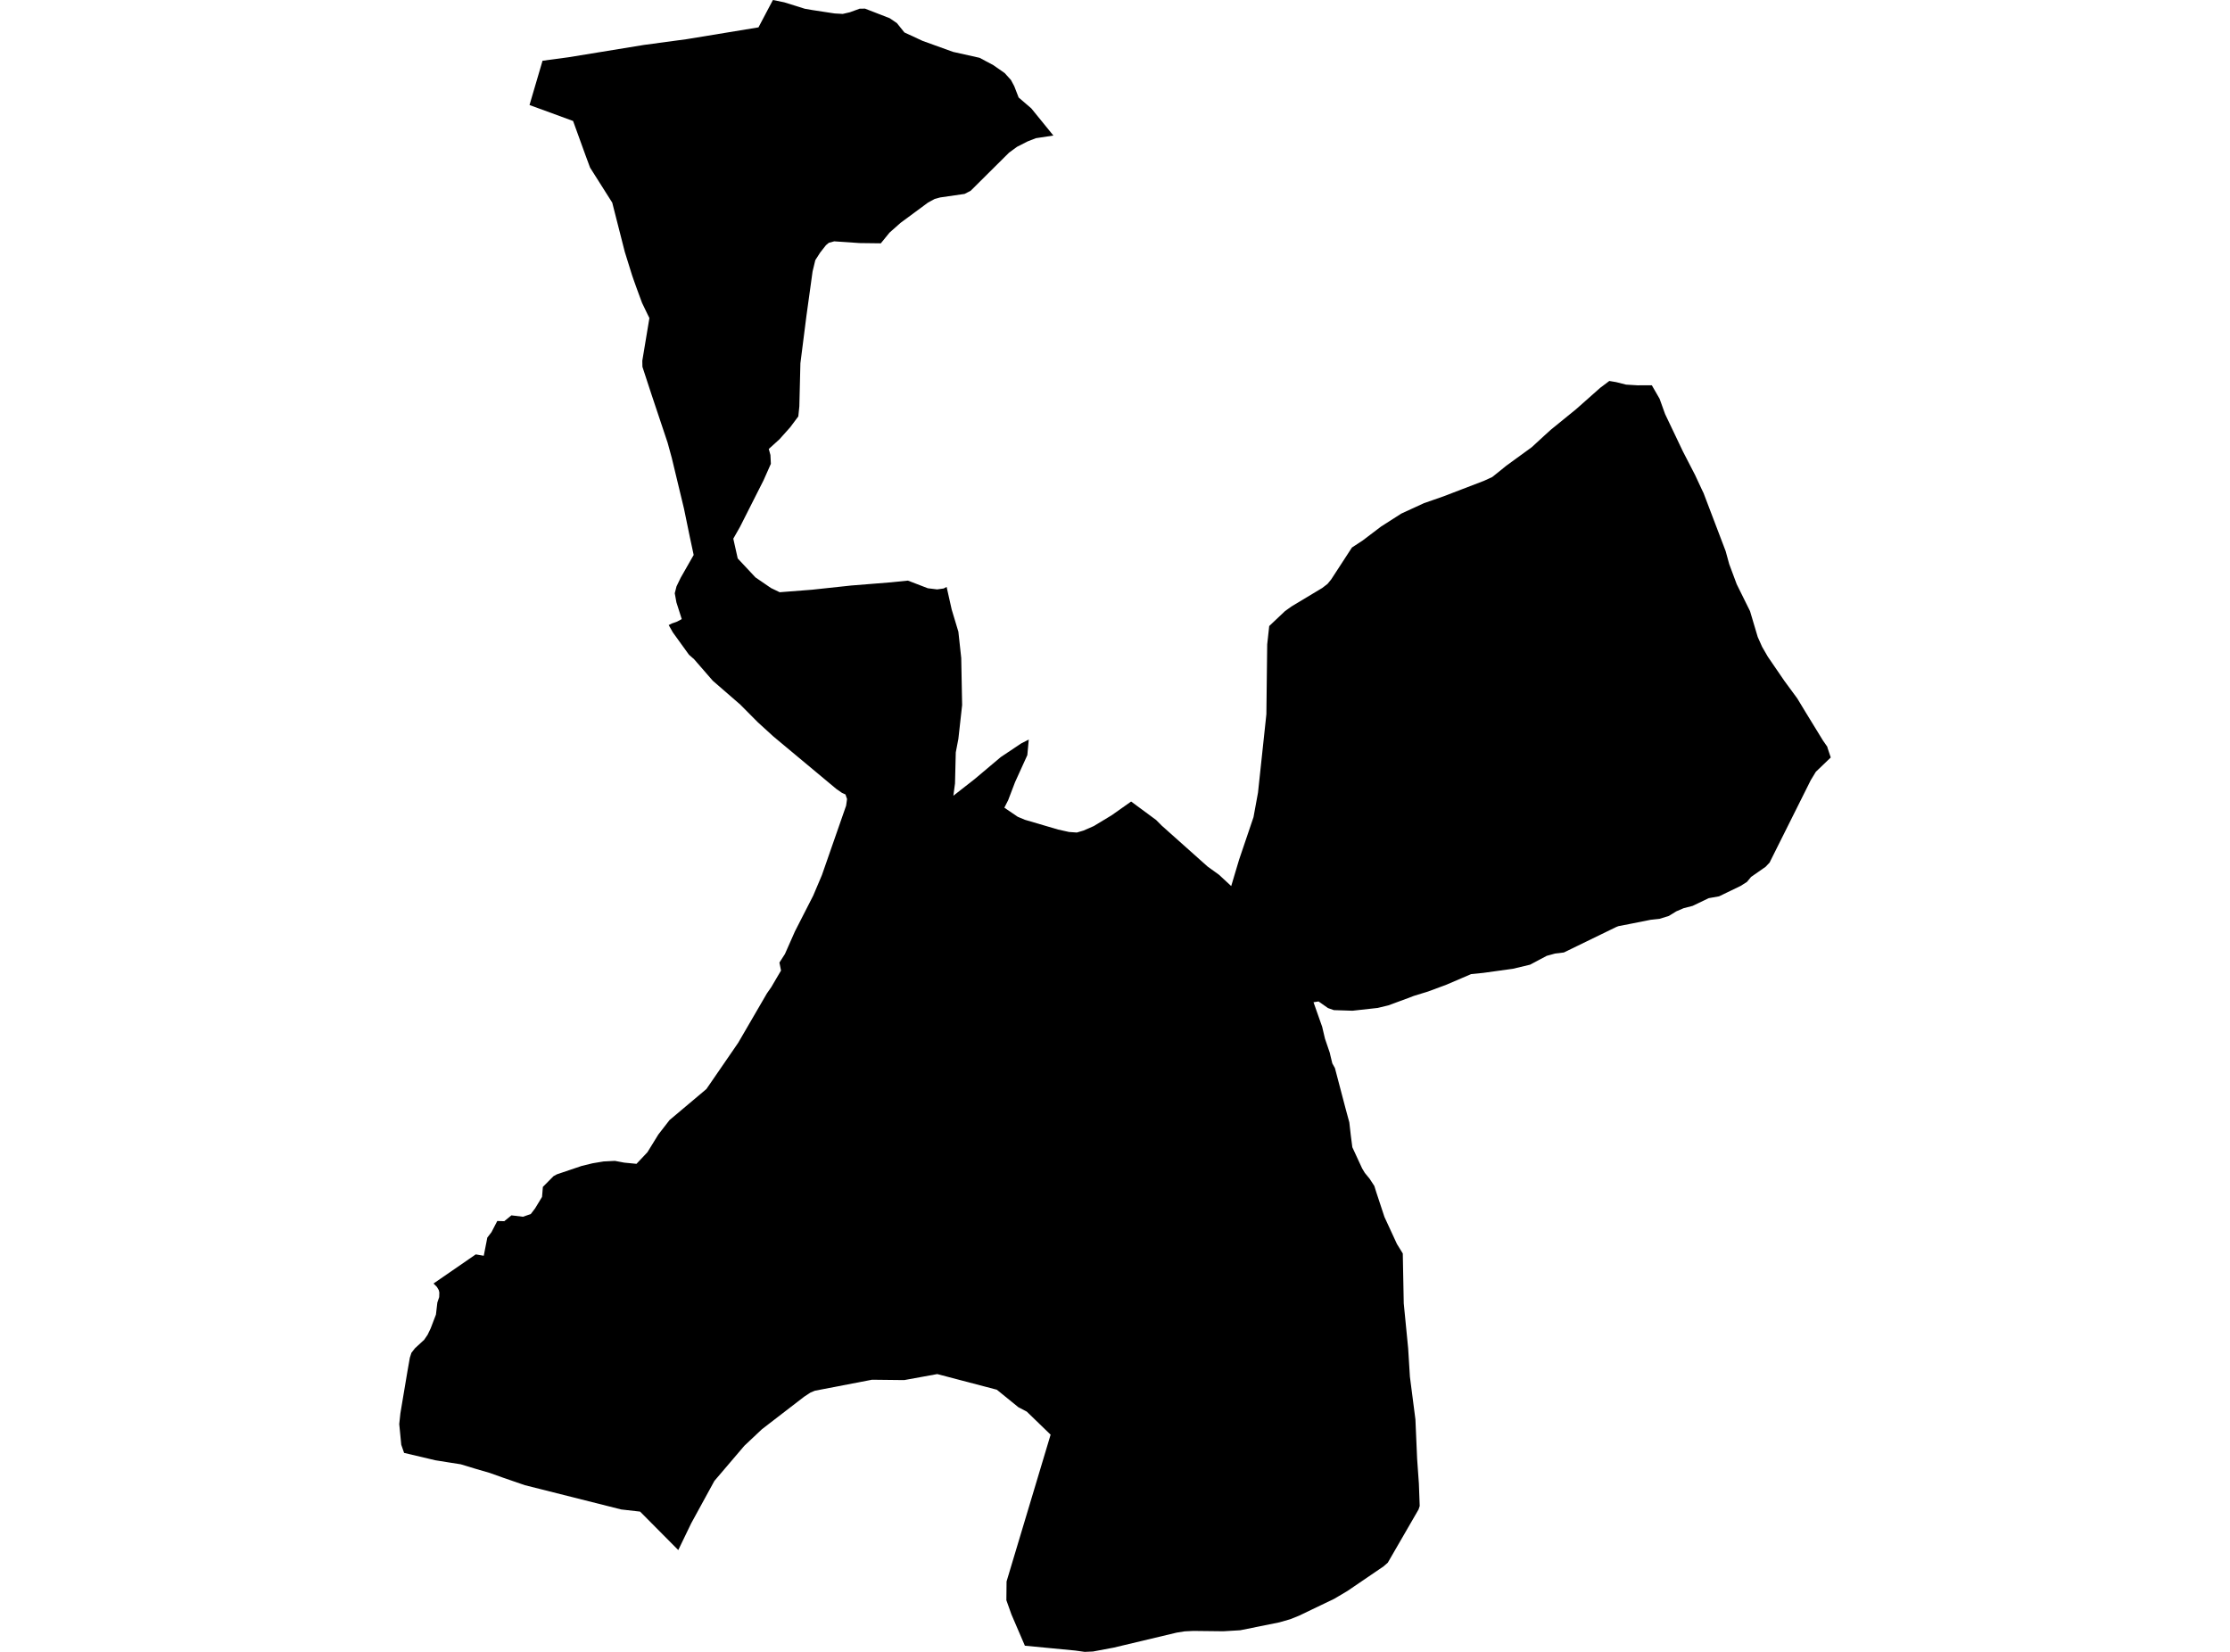 <?xml version='1.0'?>
<svg  baseProfile = 'tiny' width = '540' height = '400' stroke-linecap = 'round' stroke-linejoin = 'round' version='1.1' xmlns='http://www.w3.org/2000/svg'>
<path id='2213601001' title='2213601001'  d='M 255.079 32.821 250.841 33.463 248.824 34.249 246.289 35.543 244.348 36.96 235.045 46.198 233.576 46.956 227.66 47.813 226.331 48.174 224.729 49.048 218.066 53.968 215.397 56.334 213.293 58.922 208.134 58.858 202.008 58.438 200.703 58.794 200.009 59.371 198.61 61.155 197.427 62.997 196.768 65.73 195.282 76.467 193.819 87.961 193.562 98.418 193.312 100.836 191.336 103.477 188.748 106.374 186.16 108.717 186.562 110.18 186.667 112.313 184.895 116.306 179.177 127.613 177.569 130.44 178.641 135.226 182.937 139.819 186.69 142.389 188.806 143.409 196.599 142.803 206.106 141.783 215.7 141.014 219.856 140.594 224.682 142.447 226.938 142.721 228.517 142.5 229.228 142.121 230.452 147.588 232.073 152.968 232.766 159.345 232.982 170.734 232.073 178.912 231.443 182.193 231.257 189.718 230.86 192.685 235.995 188.669 242.349 183.318 247.315 180.002 249.116 179.087 248.772 182.852 245.793 189.409 244.132 193.757 243.205 195.582 246.446 197.785 248.195 198.514 256.221 200.874 258.867 201.463 260.756 201.597 262.364 201.125 264.871 200.029 269.19 197.418 273.905 194.09 279.967 198.566 281.296 199.907 292.44 209.85 295.168 211.809 298.141 214.56 300.041 208.195 303.538 197.878 304.628 191.933 306.517 174.26 306.657 172.937 306.855 156.057 307.344 151.593 311.18 147.967 312.759 146.842 320.185 142.378 321.462 141.392 322.342 140.32 327.378 132.579 330.001 130.86 334.425 127.503 339.338 124.361 344.829 121.837 347.125 121.039 349.492 120.211 359.342 116.434 361.341 115.519 362.874 114.295 364.745 112.779 370.901 108.303 374.06 105.4 375.552 104.048 381.672 99.07 387.501 93.906 389.698 92.251 391.359 92.531 393.761 93.137 396.547 93.306 399.992 93.294 401.874 96.558 403.203 100.254 407.47 109.206 407.61 109.486 410.448 114.983 412.057 118.439 412.523 119.407 417.868 133.448 418.737 136.607 420.549 141.468 423.773 147.979 425.638 154.245 426.704 156.635 428.074 159.007 432.067 164.841 435.214 169.125 437.272 172.524 441.434 179.314 442.483 180.824 442.547 181.103 443.322 183.429 443.316 183.429 439.714 186.885 438.478 188.92 428.739 208.411 428.529 208.854 427.544 209.897 424.023 212.351 423.038 213.546 421.511 214.519 416.271 217.049 413.765 217.492 409.865 219.363 407.703 219.917 405.914 220.686 404.107 221.799 401.839 222.499 400.592 222.633 399.688 222.732 395.276 223.612 391.89 224.271 391.359 224.481 378.699 230.641 376.578 230.898 374.538 231.457 370.51 233.597 366.366 234.587 359.208 235.578 356.23 235.881 350.267 238.44 345.808 240.096 342.357 241.156 340.918 241.71 336.179 243.453 333.62 244.071 327.518 244.747 322.989 244.601 321.584 244.106 319.293 242.503 318.069 242.689 320.168 248.635 320.844 251.508 322.009 254.924 322.138 255.501 322.621 257.494 323.257 258.637 325.897 268.674 326.742 271.78 327.092 274.864 327.471 277.801 329.843 282.931 330.484 284.003 331.679 285.466 332.798 287.18 333.27 288.695 335.246 294.681 338.272 301.233 339.688 303.529 339.921 315.606 340.988 326.489 341.413 333.378 342.748 343.718 343.162 353.277 343.587 359.269 343.785 364.672 343.511 365.512 336.051 378.411 335.025 379.302 326.27 385.265 323.07 387.159 314.525 391.257 312.456 392.09 309.792 392.854 300.321 394.766 296.229 395.011 288.967 394.929 286.845 395.034 284.921 395.343 269.668 398.974 264.661 399.913 262.668 400 262.662 400 260.336 399.674 248.177 398.508 244.931 390.96 243.695 387.497 243.742 382.951 246.639 373.299 254.408 347.408 248.638 341.824 246.604 340.757 241.387 336.52 226.961 332.731 219.022 334.177 218.299 334.182 211.159 334.101 197.328 336.764 196.267 337.202 194.74 338.204 184.511 346.079 180.25 350.089 172.987 358.61 167.386 368.851 164.244 375.35 155 366.036 150.436 365.517 127.092 359.636 121.893 357.847 118.594 356.669 115.038 355.632 111.564 354.577 109.134 354.198 105.444 353.609 97.855 351.82 97.168 349.85 96.678 344.837 96.958 342.22 98.636 332.224 99.243 328.773 99.627 327.584 100.507 326.459 102.711 324.431 103.55 323.207 104.29 321.657 105.567 318.323 105.905 315.408 106.348 314.097 106.383 312.972 106.249 312.395 105.8 311.631 104.978 310.803 115.207 303.751 117.142 304.083 117.702 301.227 117.76 300.953 117.999 299.688 119.013 298.371 120.045 296.377 120.418 295.661 122.109 295.713 123.845 294.297 126.649 294.635 128.538 293.97 129.581 292.6 131.26 289.826 131.458 287.407 134.028 284.813 134.844 284.365 140.859 282.33 143.494 281.689 146.146 281.246 148.891 281.106 151.17 281.532 154.126 281.823 156.778 279.008 159.406 274.741 162.128 271.227 163.848 269.781 171.058 263.708 177.271 254.673 178.763 252.499 185.717 240.539 186.76 239.046 187.996 236.936 189.127 235.019 188.742 233.084 190.077 231.003 192.49 225.547 196.926 216.862 199.03 211.902 204.893 195.081 205.115 193.484 204.73 192.376 203.891 191.997 202.504 191.03 187.279 178.335 183.525 174.913 179.294 170.653 177.889 169.428 172.597 164.835 168.079 159.636 166.838 158.546 162.921 153.12 161.93 151.365 161.93 151.36 162.717 150.963 163.72 150.619 163.999 150.503 165.089 149.914 163.795 145.869 163.562 144.581 163.393 143.654 163.591 142.885 163.819 141.987 163.83 141.964 164.833 139.895 167.975 134.386 167.036 130.003 165.631 123.178 162.676 110.897 161.668 107.213 157.704 95.352 155.565 88.823 155.536 87.349 157.256 77.015 156.813 76.123 155.478 73.354 154.143 69.735 153.385 67.607 153.047 66.622 151.299 61.009 148.256 49.072 143.576 41.675 142.888 40.591 141.78 37.601 138.773 29.295 128.223 25.431 130.91 16.297 131.376 14.712 137.689 13.861 155.915 10.882 166.29 9.483 183.665 6.627 185.898 2.39 187.168 0 187.168 0.006 187.168 0 189.92 0.565 194.915 2.127 196.722 2.436 201.245 3.13 202.113 3.258 204.077 3.369 205.785 2.973 208.187 2.098 209.481 2.093 215.449 4.412 217.18 5.59 219.005 7.857 223.405 9.897 230.779 12.561 237.196 13.995 240.553 15.784 243.287 17.696 244.808 19.375 245.607 20.878 246.668 23.612 249.728 26.241 255.079 32.821 Z' />
</svg>